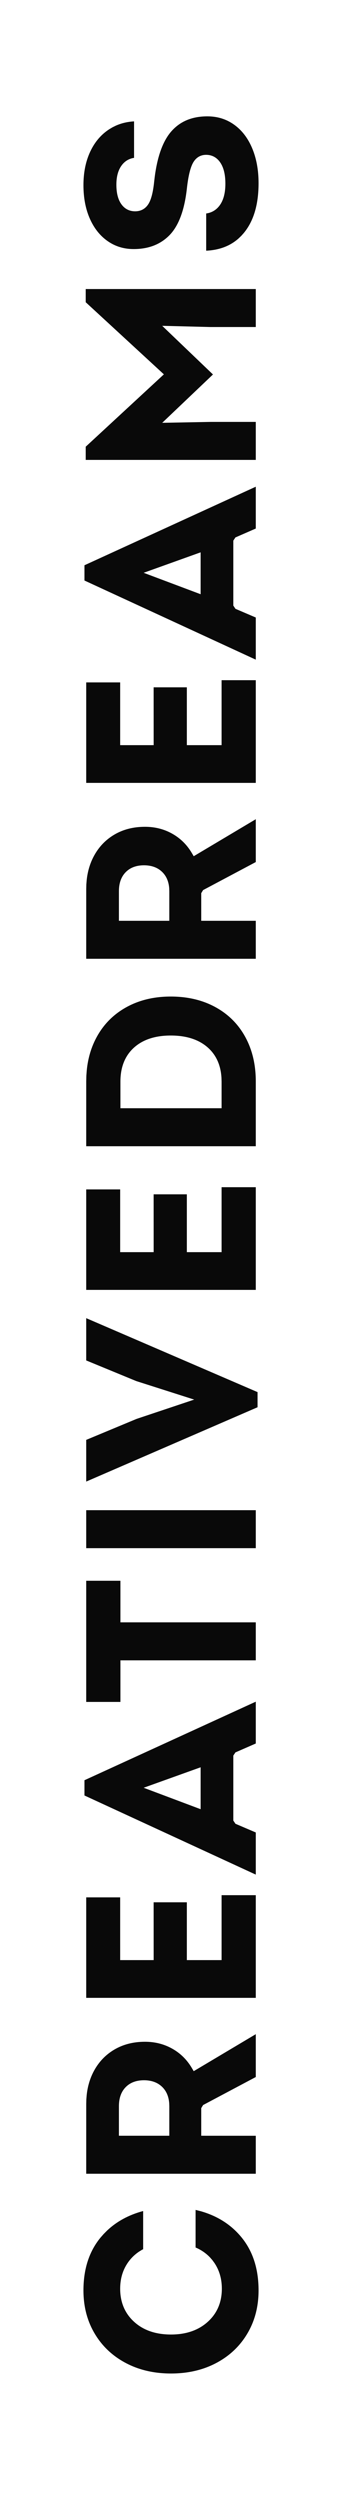 <?xml version="1.0" encoding="UTF-8"?>
<svg width="24px" height="175px" viewBox="0 0 24 175" version="1.1" xmlns="http://www.w3.org/2000/svg" xmlns:xlink="http://www.w3.org/1999/xlink">
    <title>creativedreams-text</title>
    <g id="creativedreams-text" stroke="none" stroke-width="1" fill="none" fill-rule="evenodd">
        <path d="M-61.183,81 C-62.313,81 -63.315,81.261 -64.195,81.782 C-65.075,82.302 -65.76,83.024 -66.255,83.952 C-66.751,84.883 -67,85.945 -67,87.144 C-67,88.344 -66.751,89.406 -66.255,90.337 C-65.76,91.265 -65.075,91.987 -64.195,92.507 C-63.315,93.028 -62.313,93.289 -61.183,93.289 C-59.631,93.289 -58.366,92.865 -57.38,92.018 C-56.55,91.307 -55.972,90.385 -55.645,89.251 L-55.548,88.869 L-58.18,88.869 L-58.208,88.936 C-58.378,89.307 -58.603,89.626 -58.884,89.89 L-59.059,90.043 L-59.248,90.182 C-59.766,90.535 -60.373,90.712 -61.063,90.712 C-62.014,90.712 -62.795,90.379 -63.388,89.717 C-63.978,89.06 -64.271,88.198 -64.271,87.144 C-64.271,86.079 -63.978,85.214 -63.387,84.562 C-62.794,83.906 -62.013,83.577 -61.063,83.577 C-60.422,83.577 -59.852,83.731 -59.359,84.039 C-59.006,84.26 -58.711,84.544 -58.474,84.894 L-58.338,85.113 L-58.299,85.19 L-55.628,85.19 L-55.634,85.159 C-55.904,84.168 -56.356,83.337 -56.989,82.664 L-57.235,82.419 L-57.471,82.211 C-58.442,81.404 -59.676,81 -61.183,81 Z M86.182,81 C85.285,81 84.497,81.153 83.818,81.457 C83.145,81.759 82.627,82.176 82.258,82.71 C81.892,83.24 81.709,83.841 81.709,84.522 C81.709,85.565 82.031,86.397 82.675,87.033 C83.325,87.673 84.41,88.086 85.933,88.257 C86.715,88.343 87.286,88.469 87.654,88.642 C88.076,88.841 88.306,89.173 88.306,89.608 C88.306,90.041 88.104,90.39 87.723,90.63 C87.369,90.853 86.89,90.96 86.286,90.96 C85.642,90.96 85.133,90.829 84.765,90.558 C84.481,90.349 84.297,90.073 84.22,89.728 L84.2,89.613 L81.594,89.613 L81.596,89.64 C81.644,90.55 81.928,91.294 82.451,91.884 L82.634,92.075 L82.816,92.238 C83.646,92.936 84.811,93.289 86.32,93.289 C87.254,93.289 88.077,93.135 88.792,92.83 C89.498,92.528 90.041,92.105 90.427,91.559 C90.809,91.018 91,90.4 91,89.696 C91,88.622 90.651,87.786 89.949,87.168 C89.291,86.588 88.237,86.197 86.787,86.005 L86.416,85.961 C85.706,85.887 85.2,85.761 84.887,85.573 C84.537,85.363 84.352,85.038 84.352,84.628 C84.352,84.21 84.535,83.871 84.885,83.636 C85.212,83.417 85.656,83.311 86.217,83.311 C86.782,83.311 87.236,83.434 87.576,83.688 C87.838,83.884 88.008,84.142 88.079,84.463 L88.093,84.552 L90.647,84.552 L90.647,84.527 C90.618,84.07 90.517,83.649 90.344,83.264 L90.232,83.037 L90.102,82.818 C89.732,82.244 89.214,81.799 88.543,81.482 C87.864,81.161 87.078,81 86.182,81 Z M-1.647,81.194 L-4.566,81.194 L0.638,93.218 L1.697,93.218 L6.874,81.194 L3.914,81.194 L2.469,84.707 L1.173,88.772 L-0.178,84.728 L-1.647,81.194 Z M36.91,81.195 L32.03,81.194 L32.03,93.094 L34.689,93.094 L34.689,89.266 L36.623,89.266 L36.839,89.398 L38.801,93.094 L41.8,93.094 L39.209,88.738 L39.429,88.608 C40.012,88.264 40.462,87.806 40.785,87.231 C41.108,86.655 41.269,86.02 41.269,85.319 C41.269,84.502 41.085,83.785 40.719,83.164 C40.352,82.543 39.844,82.062 39.189,81.716 C38.696,81.456 38.147,81.293 37.546,81.228 L37.241,81.203 L36.91,81.195 Z M-6.568,81.194 L-9.228,81.194 L-9.228,93.094 L-6.568,93.094 L-6.568,81.194 Z M-25.471,81.071 L-26.539,81.071 L-32.078,93.094 L-29.128,93.094 L-28.519,91.668 L-28.294,91.517 L-23.747,91.517 L-23.523,91.666 L-22.9,93.094 L-19.972,93.094 L-25.471,81.071 Z M-33.67,81.194 L-40.705,81.194 L-40.705,93.094 L-33.517,93.094 L-33.517,90.694 L-38.062,90.694 L-38.062,88.256 L-34.016,88.256 L-34.016,85.925 L-38.062,85.927 L-38.062,83.577 L-33.67,83.577 L-33.67,81.194 Z M-48.137,81.195 L-53.017,81.194 L-53.017,93.094 L-50.359,93.094 L-50.357,89.266 L-48.423,89.266 L-48.207,89.398 L-46.246,93.094 L-43.247,93.094 L-45.837,88.738 L-45.618,88.608 C-45.035,88.264 -44.584,87.806 -44.262,87.231 C-43.939,86.655 -43.778,86.02 -43.778,85.319 C-43.778,84.502 -43.962,83.785 -44.328,83.164 C-44.694,82.543 -45.203,82.062 -45.857,81.716 C-46.351,81.456 -46.9,81.293 -47.501,81.228 L-47.806,81.203 L-48.137,81.195 Z M-11.509,81.194 L-19.99,81.194 L-19.99,83.595 L-17.079,83.595 L-17.079,93.094 L-14.419,93.094 L-14.419,83.595 L-11.509,83.595 L-11.509,81.194 Z M59.576,81.071 L58.508,81.071 L52.968,93.094 L55.918,93.094 L56.527,91.668 L56.753,91.517 L61.3,91.517 L61.524,91.666 L62.147,93.094 L65.075,93.094 L59.576,81.071 Z M51.376,81.194 L44.342,81.194 L44.342,93.094 L51.531,93.094 L51.531,90.694 L46.984,90.694 L46.984,88.256 L51.032,88.256 L51.032,85.925 L46.984,85.927 L46.984,83.577 L51.376,83.577 L51.376,81.194 Z M23.444,81.195 L18.908,81.194 L18.908,93.094 L23.45,93.094 C24.628,93.094 25.665,92.846 26.563,92.353 C27.458,91.862 28.15,91.166 28.644,90.263 C29.139,89.357 29.387,88.313 29.387,87.127 C29.387,85.952 29.139,84.917 28.644,84.017 C28.15,83.12 27.458,82.427 26.563,81.936 C25.865,81.552 25.083,81.317 24.22,81.232 L23.845,81.204 L23.444,81.195 Z M15.886,81.194 L8.852,81.194 L8.852,93.094 L16.041,93.094 L16.041,90.694 L11.494,90.694 L11.494,88.256 L15.542,88.256 L15.542,85.925 L11.494,85.927 L11.494,83.577 L15.886,83.577 L15.886,81.194 Z M67.875,81.159 L66.951,81.159 L66.951,93.094 L69.611,93.094 L69.611,89.914 L69.547,86.528 L72.923,90.081 L72.939,90.081 L76.337,86.527 L76.252,89.909 L76.252,93.094 L78.912,93.094 L78.912,81.159 L77.988,81.159 L72.94,86.644 L67.875,81.159 Z M23.433,83.595 C24.439,83.595 25.237,83.911 25.809,84.544 C26.377,85.174 26.658,86.039 26.658,87.127 C26.658,88.226 26.377,89.099 25.81,89.735 C25.29,90.317 24.583,90.633 23.702,90.686 L23.433,90.694 L21.568,90.694 L21.568,83.595 L23.433,83.595 Z M-27.499,89.223 L-25.998,85.224 L-24.565,89.223 L-27.499,89.223 Z M57.548,89.223 L59.049,85.224 L60.481,89.223 L57.548,89.223 Z M-48.286,83.489 C-47.733,83.489 -47.288,83.642 -46.963,83.956 C-46.635,84.272 -46.472,84.709 -46.472,85.248 C-46.472,85.787 -46.635,86.225 -46.961,86.547 C-47.246,86.828 -47.623,86.984 -48.083,87.018 L-48.286,87.025 L-50.357,87.025 L-50.357,83.489 L-48.286,83.489 Z M36.761,83.489 C37.313,83.489 37.758,83.642 38.083,83.956 C38.412,84.272 38.574,84.709 38.574,85.248 C38.574,85.787 38.412,86.225 38.085,86.547 C37.801,86.828 37.424,86.984 36.964,87.018 L36.761,87.025 L34.689,87.025 L34.689,83.489 L36.761,83.489 Z" id="CREATIVEDREAMS" fill="#090909" fill-rule="nonzero" transform="translate(12, 87.144) rotate(-90) translate(-12, -87.144) "></path>
    </g>
</svg>
